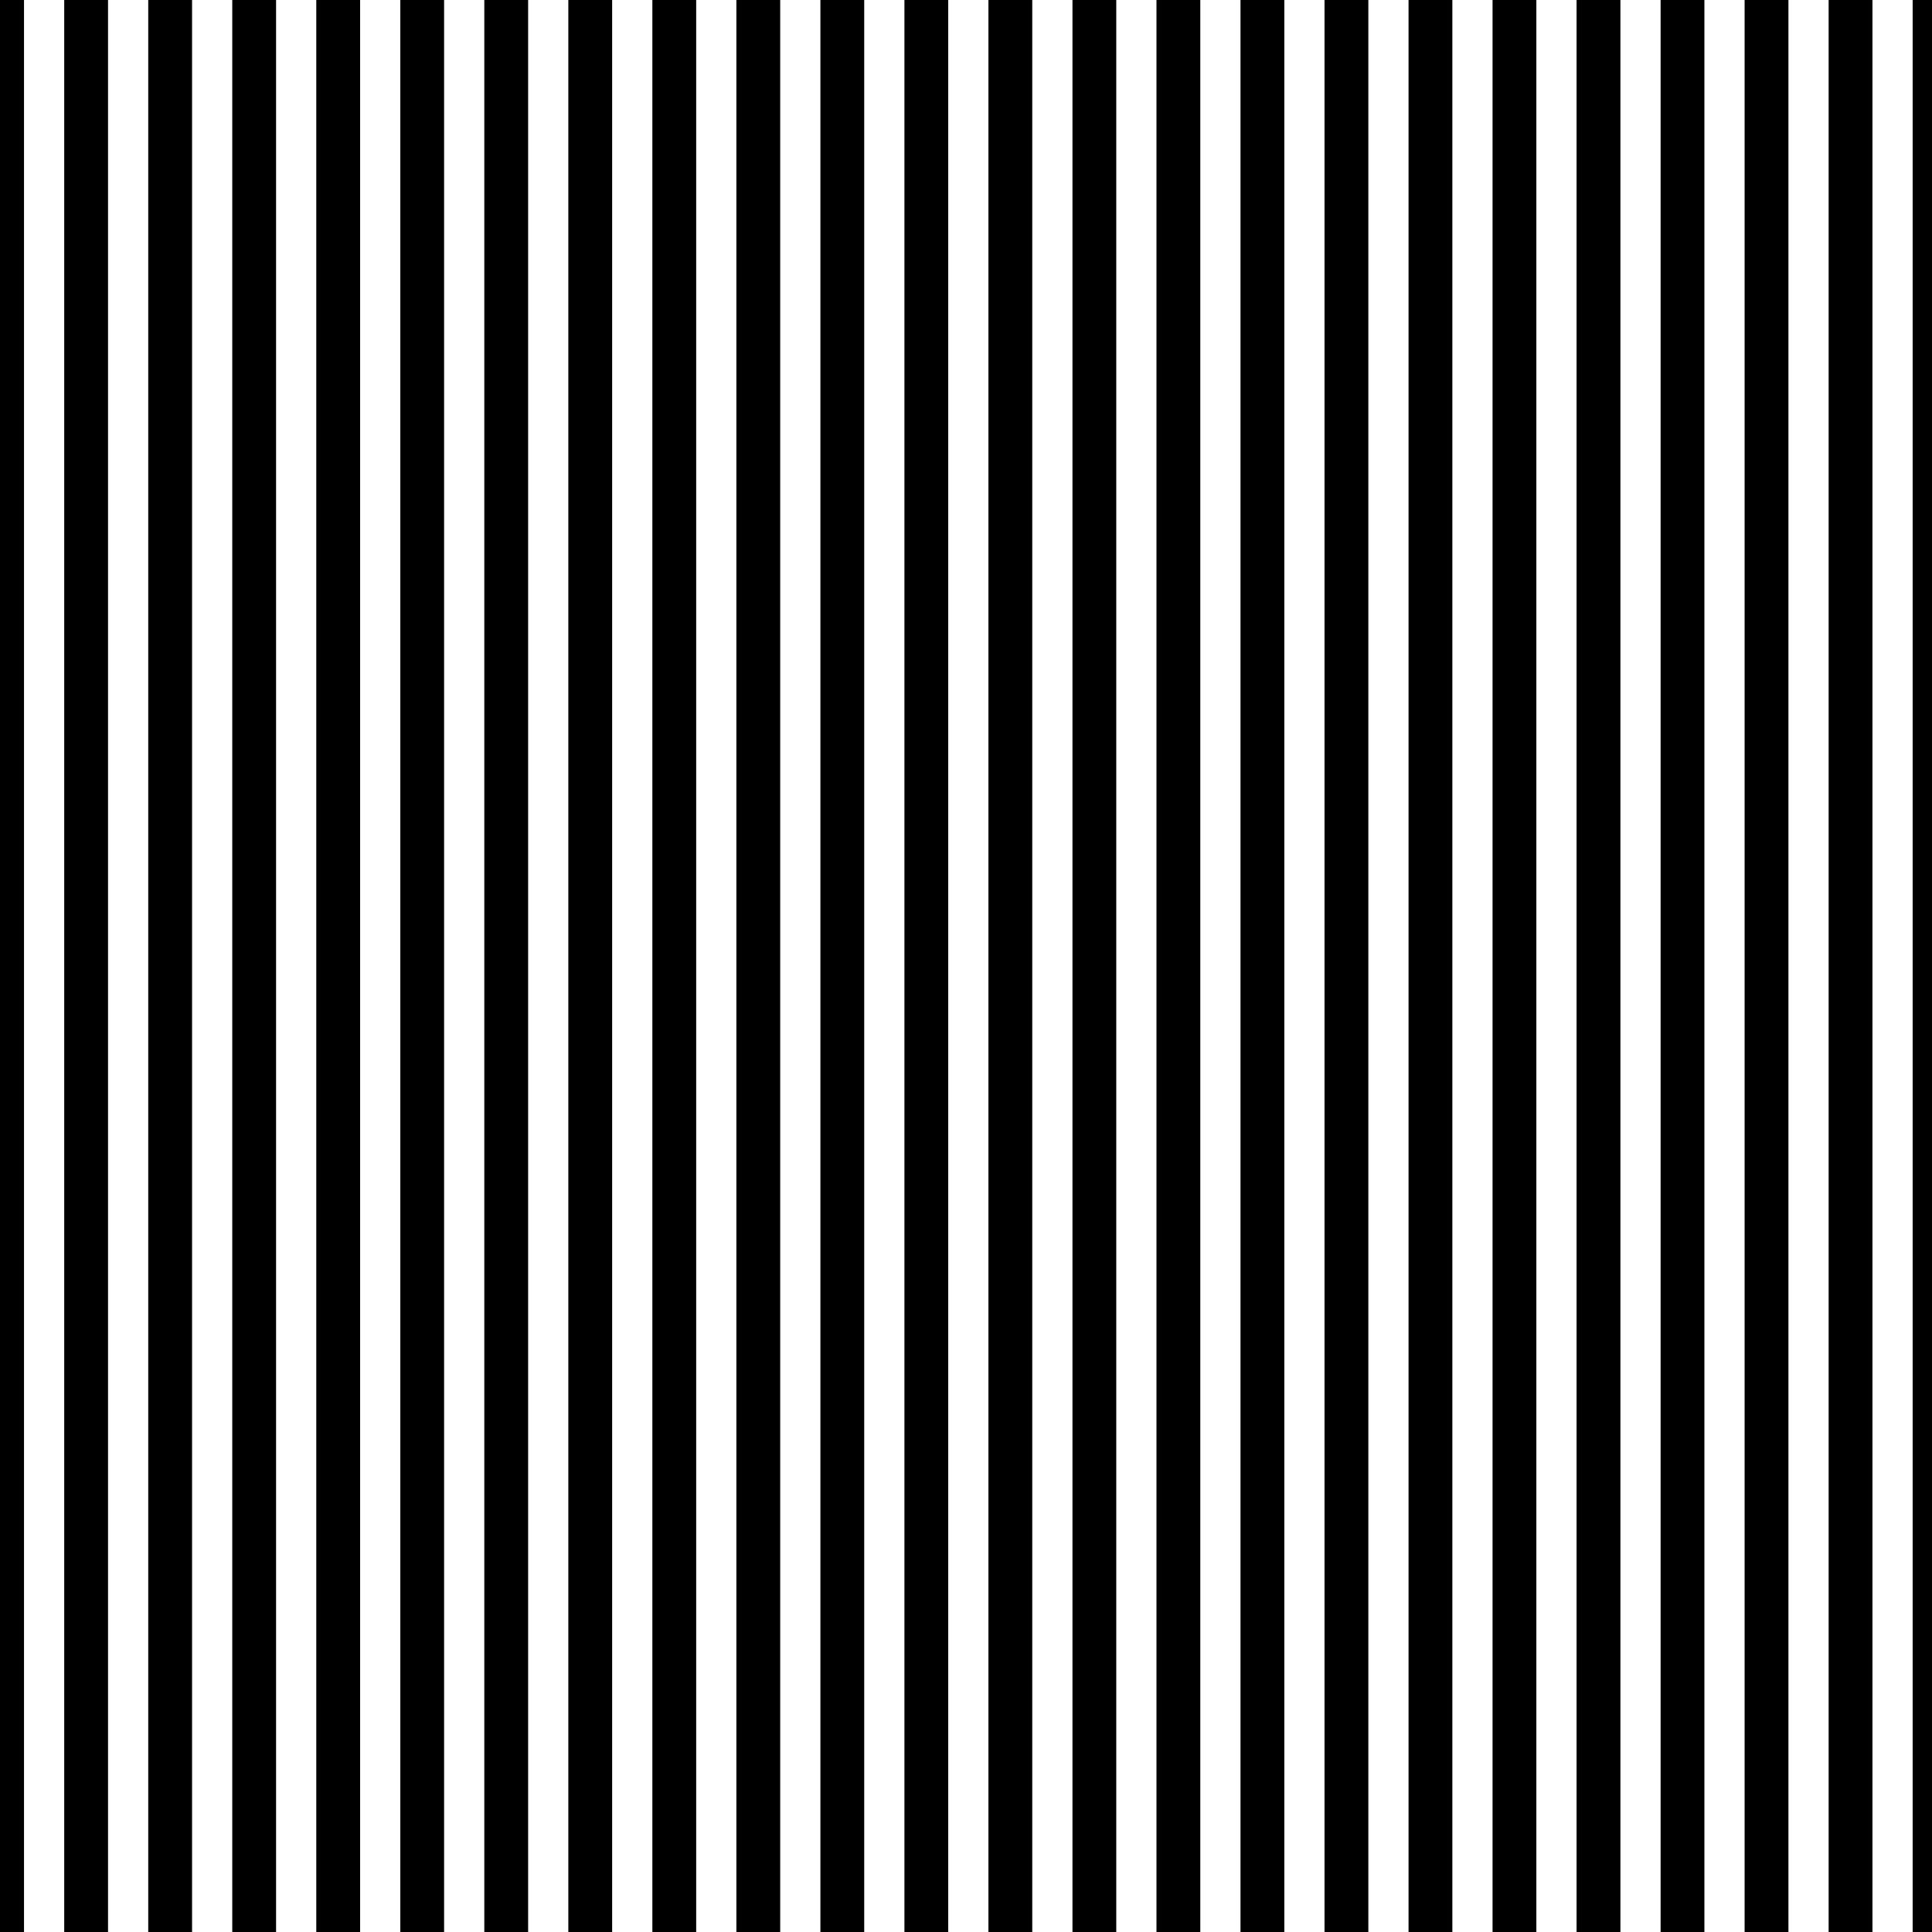 <?xml version="1.0"?>
<!-- Converted with SVG Converter - Version 0.9.5 (Compiled Fri Feb 21 09:53:38 2020) - Copyright (C) 2011 Nokia -->
<svg xmlns="http://www.w3.org/2000/svg" x="0px" height="74.499" xml:space="preserve" xmlns:xlink="http://www.w3.org/1999/xlink" viewBox="2.399 -78.6 74.499 74.499" baseProfile="tiny" y="0px" width="74.499" version="1.1">
 <rect x="2.399" y="-78.6" width="74.499" height="74.499" fill="#808080" stroke="none"/>
 <g>
  <rect x="2.399" height="74.499" y="-78.6" width="74.499" style="fill:none;"/>
  <rect x="2.399" height="74.499" y="-78.6" width="74.499" style="fill-rule:evenodd;clip-rule:evenodd;"/>
  <line y1="-78.6" x1="4.1" y2="-4.1" x2="4.1" style="fill-rule:evenodd;clip-rule:evenodd;fill:none;stroke:#FFFFFF;stroke-width:1.55;"/>
  <line y1="-78.6" x1="7.34" y2="-4.1" x2="7.34" style="fill-rule:evenodd;clip-rule:evenodd;fill:none;stroke:#FFFFFF;stroke-width:1.55;"/>
  <line y1="-78.6" x1="10.58" y2="-4.1" x2="10.58" style="fill-rule:evenodd;clip-rule:evenodd;fill:none;stroke:#FFFFFF;stroke-width:1.55;"/>
  <line y1="-78.6" x1="13.82" y2="-4.1" x2="13.82" style="fill-rule:evenodd;clip-rule:evenodd;fill:none;stroke:#FFFFFF;stroke-width:1.55;"/>
  <line y1="-78.6" x1="17.06" y2="-4.1" x2="17.06" style="fill-rule:evenodd;clip-rule:evenodd;fill:none;stroke:#FFFFFF;stroke-width:1.55;"/>
  <line y1="-78.6" x1="20.299" y2="-4.1" x2="20.299" style="fill:none;stroke:#FFFFFF;stroke-width:1.55;"/>
  <line y1="-78.6" x1="23.539" y2="-4.1" x2="23.539" style="fill-rule:evenodd;clip-rule:evenodd;fill:none;stroke:#FFFFFF;stroke-width:1.55;"/>
  <line y1="-78.6" x1="26.779" y2="-4.1" x2="26.779" style="fill-rule:evenodd;clip-rule:evenodd;fill:none;stroke:#FFFFFF;stroke-width:1.55;"/>
  <line y1="-78.6" x1="30.019" y2="-4.1" x2="30.019" style="fill-rule:evenodd;clip-rule:evenodd;fill:none;stroke:#FFFFFF;stroke-width:1.55;"/>
  <line y1="-78.6" x1="33.259" y2="-4.1" x2="33.259" style="fill-rule:evenodd;clip-rule:evenodd;fill:none;stroke:#FFFFFF;stroke-width:1.55;"/>
  <line y1="-78.6" x1="36.499" y2="-4.1" x2="36.499" style="fill-rule:evenodd;clip-rule:evenodd;fill:none;stroke:#FFFFFF;stroke-width:1.55;"/>
  <line y1="-78.6" x1="39.738" y2="-4.1" x2="39.738" style="fill-rule:evenodd;clip-rule:evenodd;fill:none;stroke:#FFFFFF;stroke-width:1.55;"/>
  <line y1="-78.6" x1="42.979" y2="-4.1" x2="42.979" style="fill-rule:evenodd;clip-rule:evenodd;fill:none;stroke:#FFFFFF;stroke-width:1.55;"/>
  <line y1="-78.6" x1="46.218" y2="-4.1" x2="46.218" style="fill-rule:evenodd;clip-rule:evenodd;fill:none;stroke:#FFFFFF;stroke-width:1.55;"/>
  <line y1="-78.6" x1="49.458" y2="-4.1" x2="49.458" style="fill-rule:evenodd;clip-rule:evenodd;fill:none;stroke:#FFFFFF;stroke-width:1.55;"/>
  <line y1="-78.6" x1="52.698" y2="-4.1" x2="52.698" style="fill-rule:evenodd;clip-rule:evenodd;fill:none;stroke:#FFFFFF;stroke-width:1.55;"/>
  <line y1="-78.6" x1="55.938" y2="-4.1" x2="55.938" style="fill-rule:evenodd;clip-rule:evenodd;fill:none;stroke:#FFFFFF;stroke-width:1.55;"/>
  <line y1="-78.6" x1="59.178" y2="-4.1" x2="59.178" style="fill-rule:evenodd;clip-rule:evenodd;fill:none;stroke:#FFFFFF;stroke-width:1.55;"/>
  <line y1="-78.6" x1="62.417" y2="-4.1" x2="62.417" style="fill-rule:evenodd;clip-rule:evenodd;fill:none;stroke:#FFFFFF;stroke-width:1.55;"/>
  <line y1="-78.6" x1="65.658" y2="-4.1" x2="65.658" style="fill-rule:evenodd;clip-rule:evenodd;fill:none;stroke:#FFFFFF;stroke-width:1.55;"/>
  <line y1="-78.6" x1="68.897" y2="-4.1" x2="68.897" style="fill-rule:evenodd;clip-rule:evenodd;fill:none;stroke:#FFFFFF;stroke-width:1.55;"/>
  <line y1="-78.6" x1="72.137" y2="-4.1" x2="72.137" style="fill-rule:evenodd;clip-rule:evenodd;fill:none;stroke:#FFFFFF;stroke-width:1.55;"/>
  <line y1="-78.6" x1="75.377" y2="-4.1" x2="75.377" style="fill-rule:evenodd;clip-rule:evenodd;fill:none;stroke:#FFFFFF;stroke-width:1.55;"/>
 </g>
</svg>
